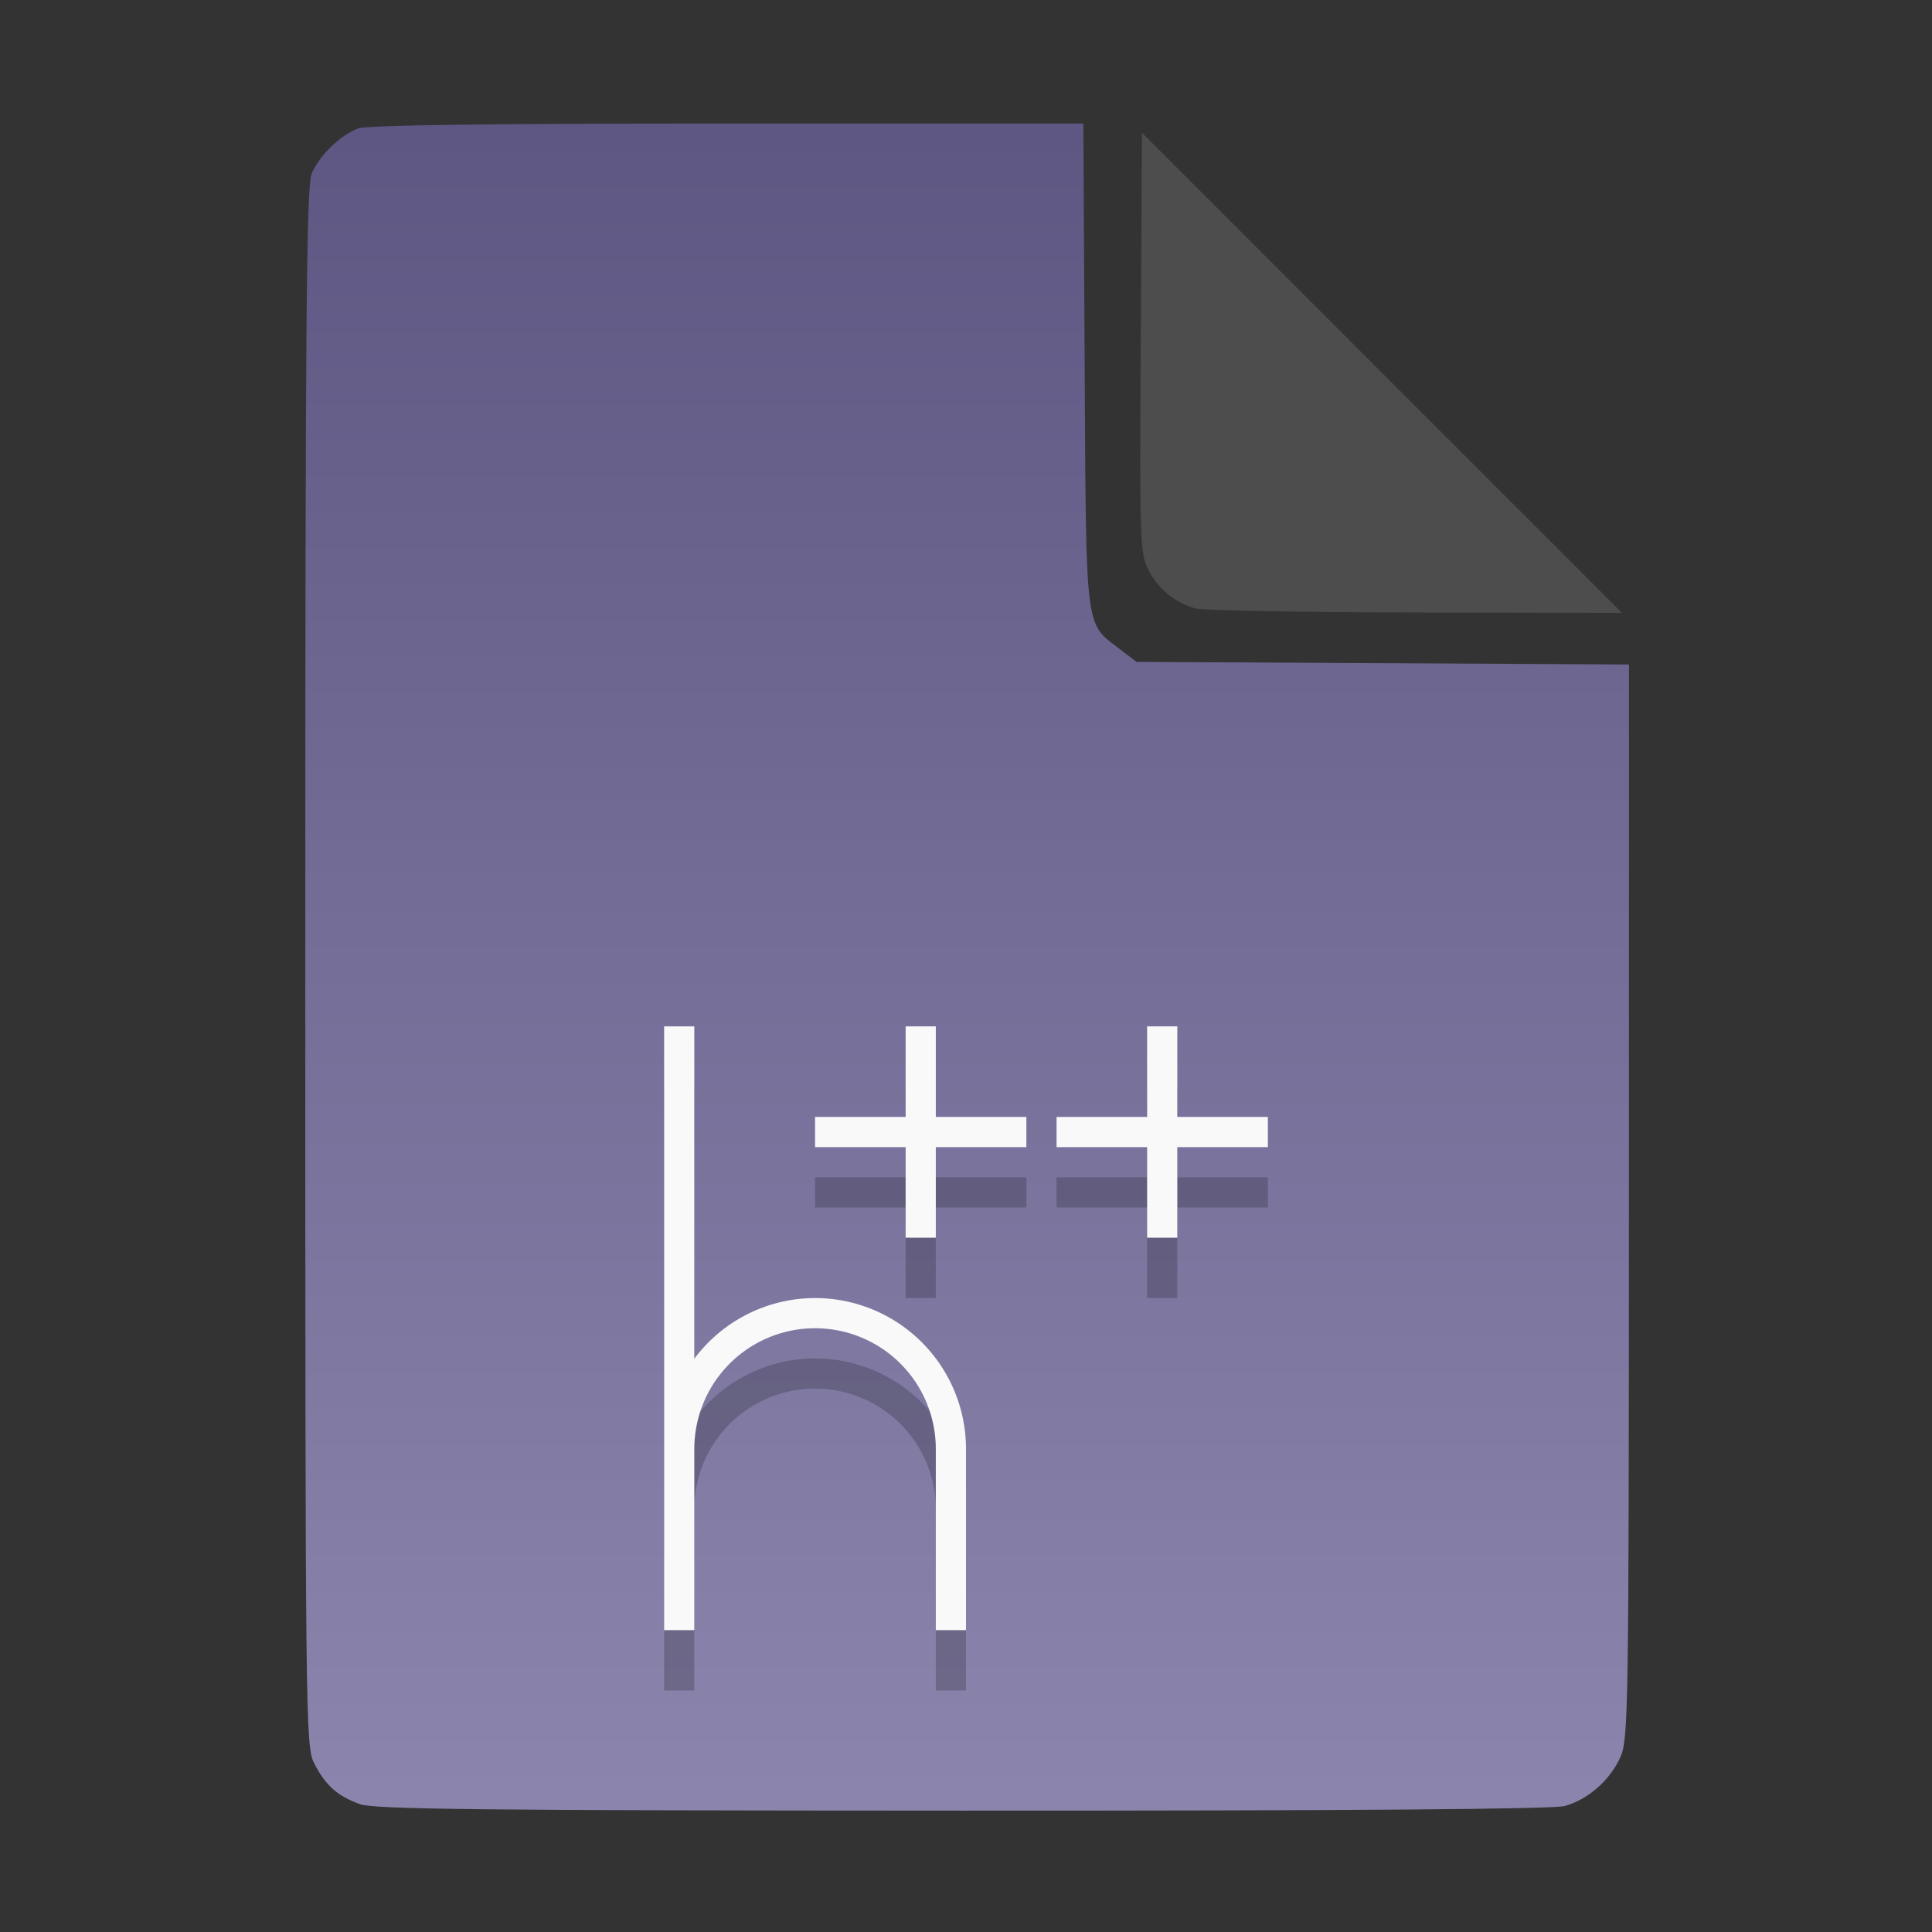 <?xml version="1.0" encoding="UTF-8" standalone="no"?>
<svg
   width="64"
   height="64"
   version="1.1"
   id="svg33319"
   sodipodi:docname="application-acad.svg"
   inkscape:version="1.3.2 (091e20ef0f, 2023-11-25)"
   xmlns:inkscape="http://www.inkscape.org/namespaces/inkscape"
   xmlns:sodipodi="http://sodipodi.sourceforge.net/DTD/sodipodi-0.dtd"
   xmlns:xlink="http://www.w3.org/1999/xlink"
   xmlns="http://www.w3.org/2000/svg"
   xmlns:svg="http://www.w3.org/2000/svg">
  <rect width="100%" height="100%" fill="#333333" stroke="none"/>
  <defs
     id="defs33323">
    <inkscape:path-effect
       effect="powerclip"
       id="path-effect865"
       is_visible="true"
       lpeversion="1"
       inverse="true"
       flatten="false"
       hide_clip="false"
       message="Use fill-rule evenodd on &lt;b&gt;fill and stroke&lt;/b&gt; dialog if no flatten result after convert clip to paths." />
    <clipPath
       clipPathUnits="userSpaceOnUse"
       id="clipPath861">
      <path
         style="display:block;fill:#4d4d4d"
         d="M 54,22 36,4 V 19.188 C 36,20.747 37.255,22 38.812,22 Z"
         id="path863" />
    </clipPath>
    <linearGradient
       id="linearGradient5"
       inkscape:collect="always">
      <stop
         style="stop-color:#5e5783;stop-opacity:1;"
         offset="0"
         id="stop5" />
      <stop
         style="stop-color:#8b85ad;stop-opacity:1;"
         offset="1"
         id="stop6" />
    </linearGradient>
    <linearGradient
       inkscape:collect="always"
       xlink:href="#linearGradient5"
       id="linearGradient7"
       x1="27.407"
       y1="4.397"
       x2="27.407"
       y2="59.519"
       gradientUnits="userSpaceOnUse" />
  </defs>
  <sodipodi:namedview
     id="namedview33321"
     pagecolor="#f5f7fa"
     bordercolor="#111111"
     borderopacity="1"
     inkscape:showpageshadow="0"
     inkscape:pageopacity="0"
     inkscape:pagecheckerboard="1"
     inkscape:deskcolor="#d1d1d1"
     showgrid="false"
     inkscape:zoom="6.4765626"
     inkscape:cx="32.424607"
     inkscape:cy="44.082026"
     inkscape:window-width="1489"
     inkscape:window-height="738"
     inkscape:window-x="82"
     inkscape:window-y="310"
     inkscape:window-maximized="0"
     inkscape:current-layer="g10" />
  <path
     style="fill:url(#linearGradient7);stroke:none;stroke-width:0.154"
     d="M 11.917,59.762 C 11.179,59.499 10.779,59.14 10.406,58.409 10.122,57.854 10.113,57.048 10.113,32.04 c 0,-21.561 0.035,-25.878 0.213,-26.293 0.257,-0.601 0.943,-1.267 1.534,-1.491 0.293,-0.111 4.272,-0.164 12.231,-0.164 h 11.796 l 0.044,7.99 c 0.049,8.921 0.002,8.534 1.151,9.411 l 0.567,0.433 8.157,0.043 8.157,0.043 -0.003,17.791 c -0.003,16.927 -0.017,17.821 -0.287,18.415 -0.346,0.761 -1.07,1.395 -1.838,1.608 -0.381,0.106 -7.078,0.157 -19.952,0.154 -15.942,-0.005 -19.482,-0.043 -19.967,-0.216 z"
     id="path3" />
  <g
     id="g11"
     style="fill:#f9f9f9"
     transform="translate(0,12)">
    <g
       fill="#fff"
       id="g10"
       style="fill:#f9f9f9">
      <g
         id="g2"
         style="fill:#000000;opacity:0.2"
         transform="translate(0,2)">
        <path
           d="m 38,22 v 3 h -3 v 1 h 3 v 3 h 1 v -3 h 3 v -1 h -3 v -3 z"
           fill="#fff"
           opacity="0.75"
           id="path8-0"
           style="opacity:1;fill:#000000" />
        <path
           d="m 22,22 v 20 h 1 v -6 a 4,4 0 1 1 8,0 v 6 h 1 v -6 a 5,5 0 0 0 -5,-5 5,5 0 0 0 -4,2.01 V 22 Z"
           fill-rule="evenodd"
           opacity="0.75"
           id="path9-2"
           style="opacity:1;fill:#000000" />
        <path
           d="m 30,22 v 3 h -3 v 1 h 3 v 3 h 1 v -3 h 3 v -1 h -3 v -3 z"
           opacity="0.75"
           id="path10-3"
           style="opacity:1;fill:#000000" />
      </g>
      <g
         id="g1">
        <path
           d="m 38,22 v 3 h -3 v 1 h 3 v 3 h 1 v -3 h 3 v -1 h -3 v -3 z"
           fill="#fff"
           opacity="0.75"
           id="path8"
           style="fill:#f9f9f9;opacity:1" />
        <path
           d="m 22,22 v 20 h 1 v -6 a 4,4 0 1 1 8,0 v 6 h 1 v -6 a 5,5 0 0 0 -5,-5 5,5 0 0 0 -4,2.01 V 22 Z"
           fill-rule="evenodd"
           opacity="0.75"
           id="path9"
           style="fill:#f9f9f9;opacity:1" />
        <path
           d="m 30,22 v 3 h -3 v 1 h 3 v 3 h 1 v -3 h 3 v -1 h -3 v -3 z"
           opacity="0.75"
           id="path10"
           style="fill:#f9f9f9;opacity:1" />
      </g>
    </g>
  </g>
  <g
     aria-label="LOG"
     id="text1753"
     style="font-size:2.822px;line-height:0;font-family:Cantarell;-inkscape-font-specification:Cantarell;letter-spacing:0.206px;fill:none;stroke:#f5f7fa;stroke-width:0.265"
     transform="matrix(3.78,0,0,3.78,-5.935,4.236)" />
  <path
     style="fill:#4d4d4d;stroke:none;stroke-width:0.154;fill-opacity:1"
     d="m 39.591,20.156 c -0.69,-0.209 -1.229,-0.651 -1.541,-1.263 -0.288,-0.564 -0.3,-0.908 -0.261,-7.543 l 0.04,-6.952 7.951,7.952 7.951,7.952 -6.87,-0.013 c -3.779,-0.007 -7.05,-0.068 -7.27,-0.134 z"
     id="path4" />
</svg>
